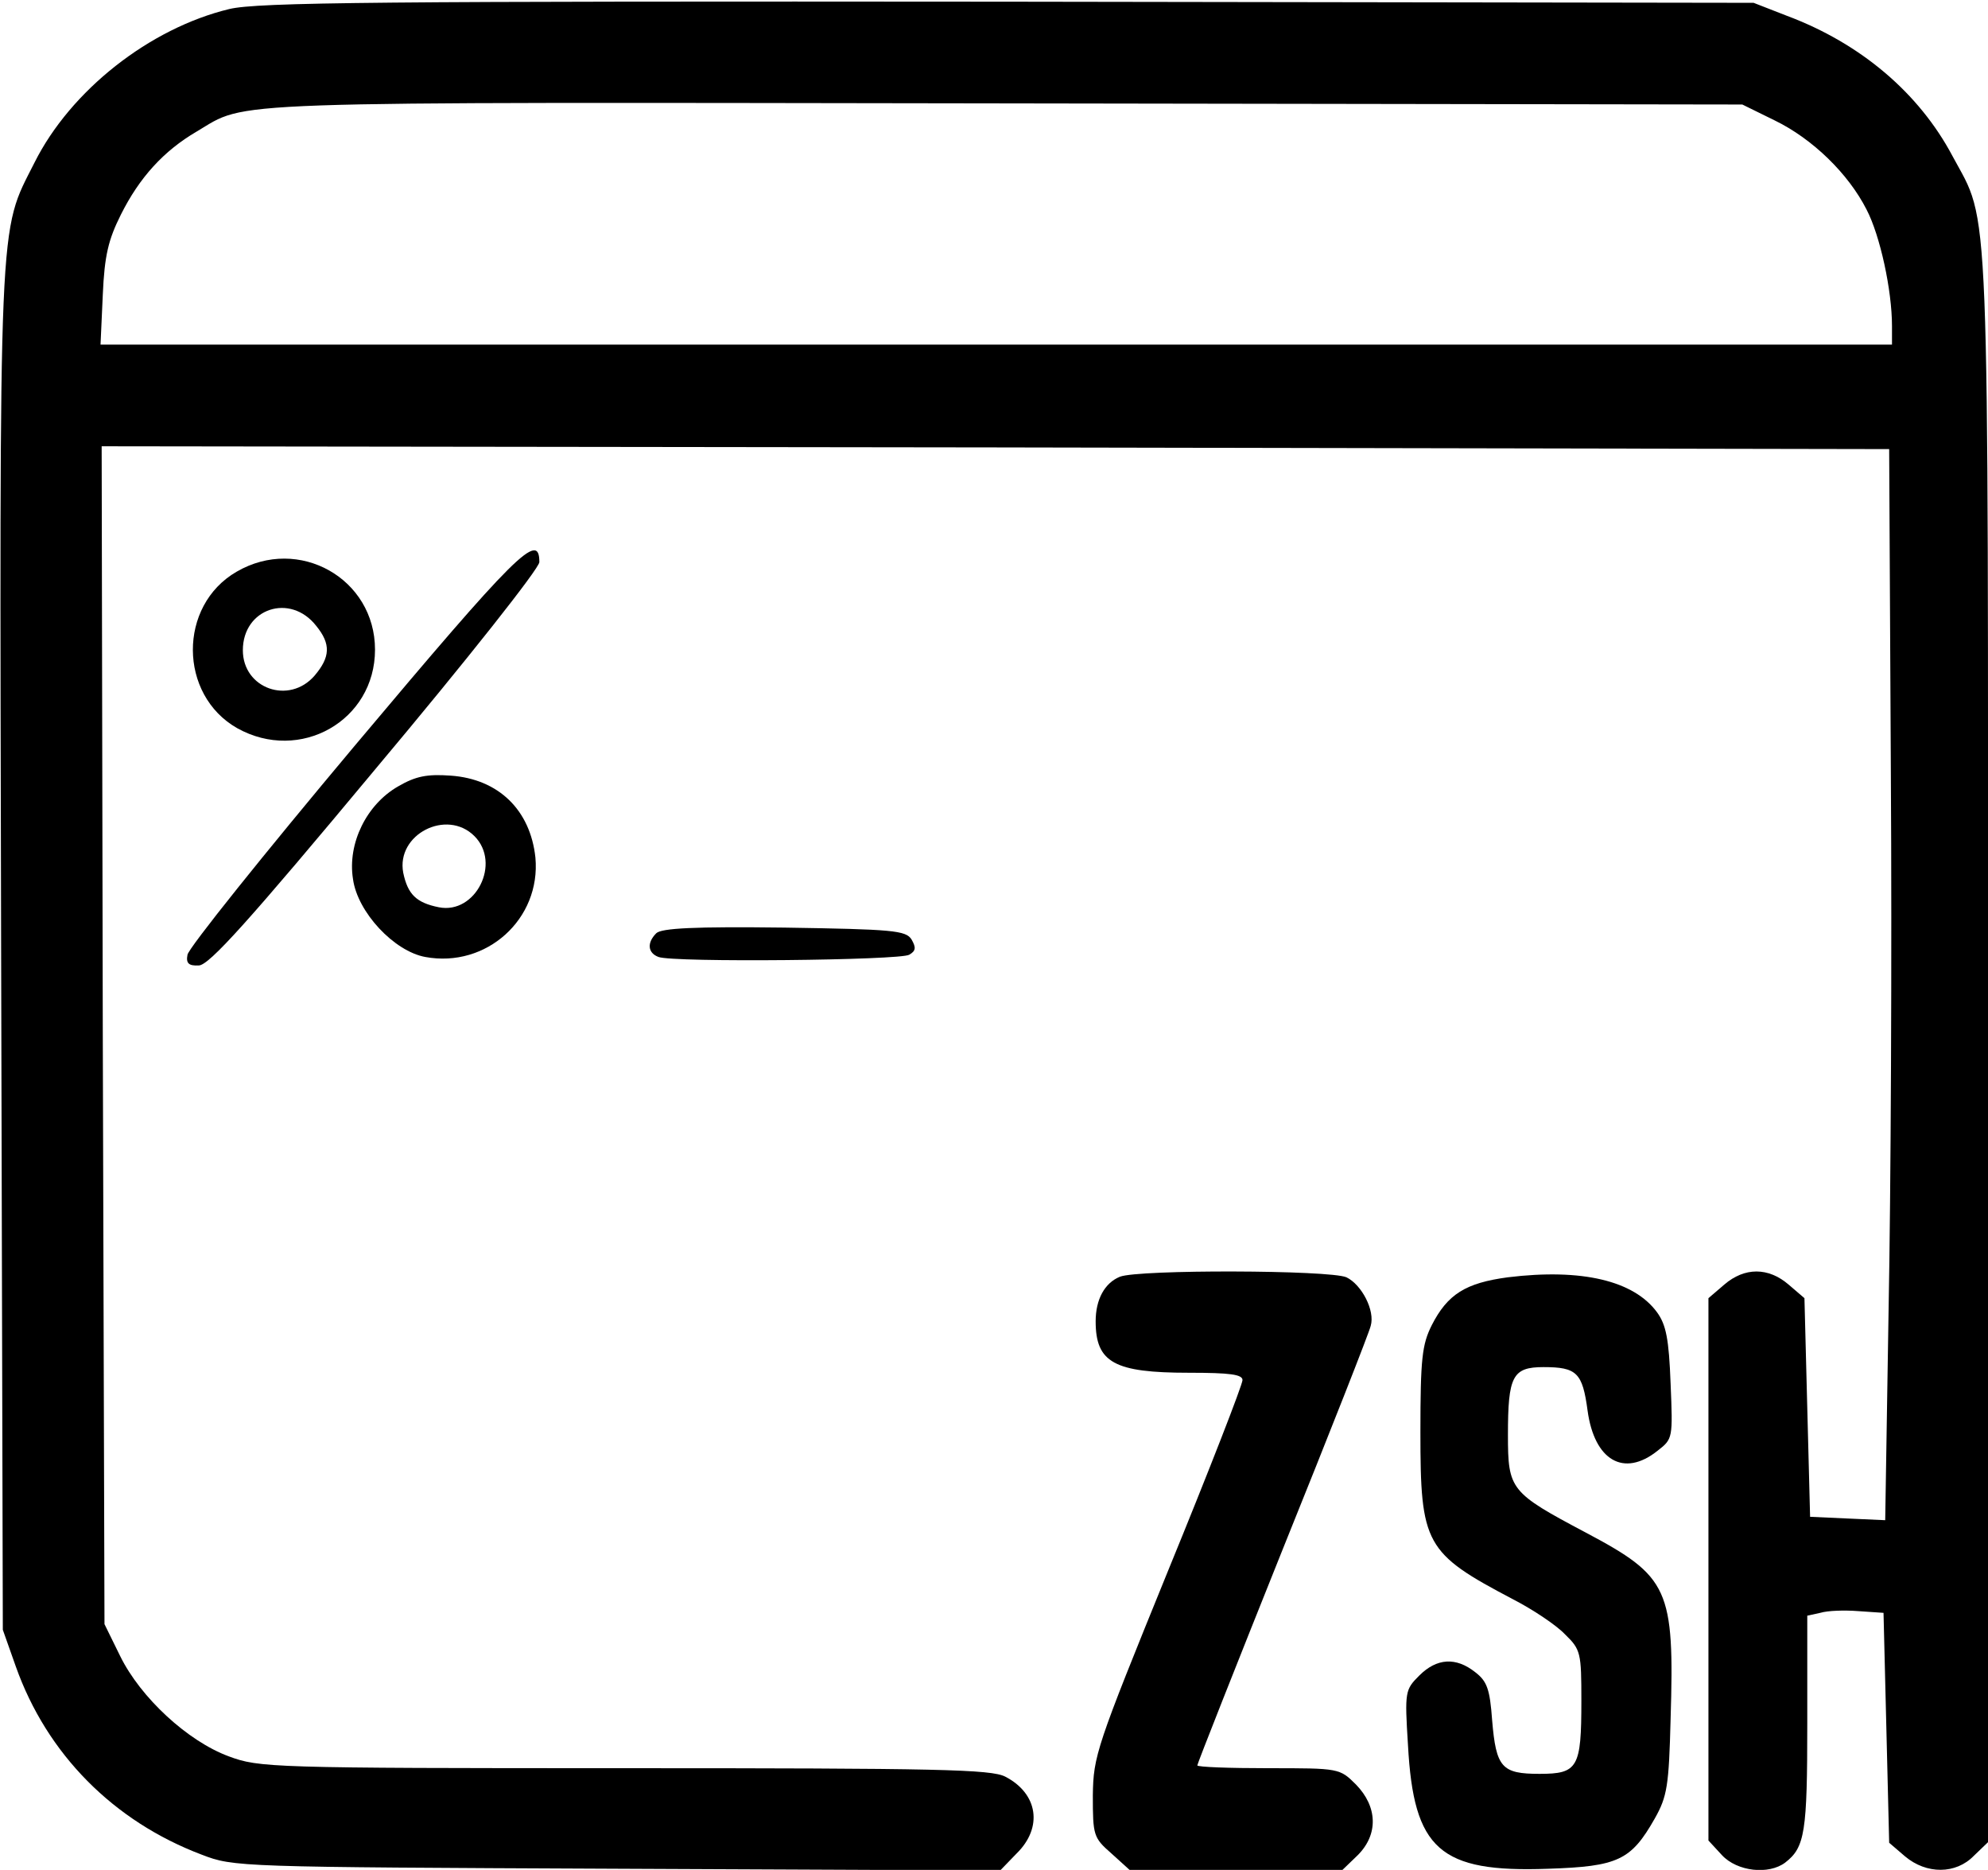 <?xml version="1.0" standalone="no"?>
<!DOCTYPE svg PUBLIC "-//W3C//DTD SVG 20010904//EN"
 "http://www.w3.org/TR/2001/REC-SVG-20010904/DTD/svg10.dtd">
<svg version="1.0" xmlns="http://www.w3.org/2000/svg"
 width="352pt" height="331pt" viewBox="0 0 352 331"
 preserveAspectRatio="xMidYMid meet">

<g transform="translate(0,331) scale(0.1,-0.1)"
fill="#000000" stroke="none">
<path d="M406 3294 c-141 -34 -281 -144 -345 -272 -64 -127 -62 -70 -59 -1394
l3 -1203 23 -65 c55 -155 173 -274 329 -333 57 -22 64 -22 736 -25 l678 -3 29
30 c47 46 38 106 -20 136 -25 13 -118 15 -674 15 -628 0 -647 1 -701 21 -73
27 -156 104 -192 177 l-28 57 -3 1043 -2 1042 1582 -2 1583 -3 3 -575 c2 -316
0 -743 -4 -948 l-6 -373 -67 3 -66 3 -5 193 -5 194 -28 24 c-36 31 -78 31
-114 0 l-28 -24 0 -480 0 -480 24 -26 c27 -29 83 -35 112 -13 35 27 39 54 39
246 l0 191 23 5 c13 4 43 5 68 3 l44 -3 5 -203 5 -204 28 -24 c38 -32 90 -32
122 1 l25 24 0 1403 c0 1548 4 1457 -63 1582 -59 111 -162 199 -293 248 l-59
23 -1320 2 c-1114 1 -1329 -1 -1379 -13z m2736 -197 c68 -33 131 -95 163 -158
24 -46 45 -143 45 -206 l0 -33 -1586 0 -1586 0 4 88 c3 70 10 98 32 142 33 66
76 113 134 147 93 55 17 52 1427 50 l1310 -2 57 -28z"/>
<path d="M629 1991 c-162 -193 -295 -359 -297 -371 -3 -15 2 -20 20 -19 18 0
89 79 313 348 162 193 290 355 290 366 0 56 -41 15 -326 -324z"/>
<path d="M419 2298 c-104 -60 -103 -218 1 -277 111 -62 244 13 244 139 0 126
-135 202 -245 138z m141 -96 c26 -32 25 -55 -3 -88 -45 -52 -127 -23 -127 45
0 74 84 102 130 43z"/>
<path d="M705 1918 c-56 -32 -90 -101 -80 -164 8 -59 73 -128 128 -138 108
-20 205 67 195 176 -9 84 -65 139 -150 145 -42 3 -62 -1 -93 -19z m135 -88
c48 -48 2 -139 -63 -126 -40 8 -55 23 -63 61 -13 68 77 114 126 65z"/>
<path d="M1162 1658 c-17 -17 -15 -35 4 -42 26 -10 428 -6 444 4 12 7 12 13 4
27 -10 16 -33 18 -225 21 -159 2 -218 -1 -227 -10z"/>
<path d="M1983 1050 c-27 -11 -43 -40 -43 -79 0 -73 33 -91 165 -91 73 0 95
-3 95 -13 0 -8 -59 -160 -132 -338 -127 -312 -132 -327 -133 -397 0 -71 1 -75
33 -103 l32 -29 189 0 188 0 27 26 c37 37 35 86 -3 125 -29 29 -30 29 -155 29
-69 0 -126 2 -126 5 0 3 68 175 151 382 84 208 154 386 156 396 8 27 -16 73
-43 86 -30 13 -368 14 -401 1z"/>
<path d="M2670 1049 c-75 -10 -107 -30 -135 -85 -17 -34 -20 -59 -20 -189 0
-199 8 -214 164 -296 35 -18 77 -46 92 -62 28 -27 29 -33 29 -118 0 -118 -6
-129 -74 -129 -67 0 -77 11 -84 95 -4 55 -9 69 -30 85 -34 27 -68 25 -99 -6
-25 -25 -26 -28 -20 -123 10 -185 56 -226 248 -219 124 4 147 15 189 89 22 39
25 58 28 176 7 231 -3 252 -150 330 -134 71 -138 76 -138 173 0 104 8 120 63
120 59 0 69 -10 78 -77 12 -88 64 -119 124 -71 27 21 27 22 23 119 -3 79 -8
104 -24 126 -41 56 -133 78 -264 62z"/>
</g>
</svg>
